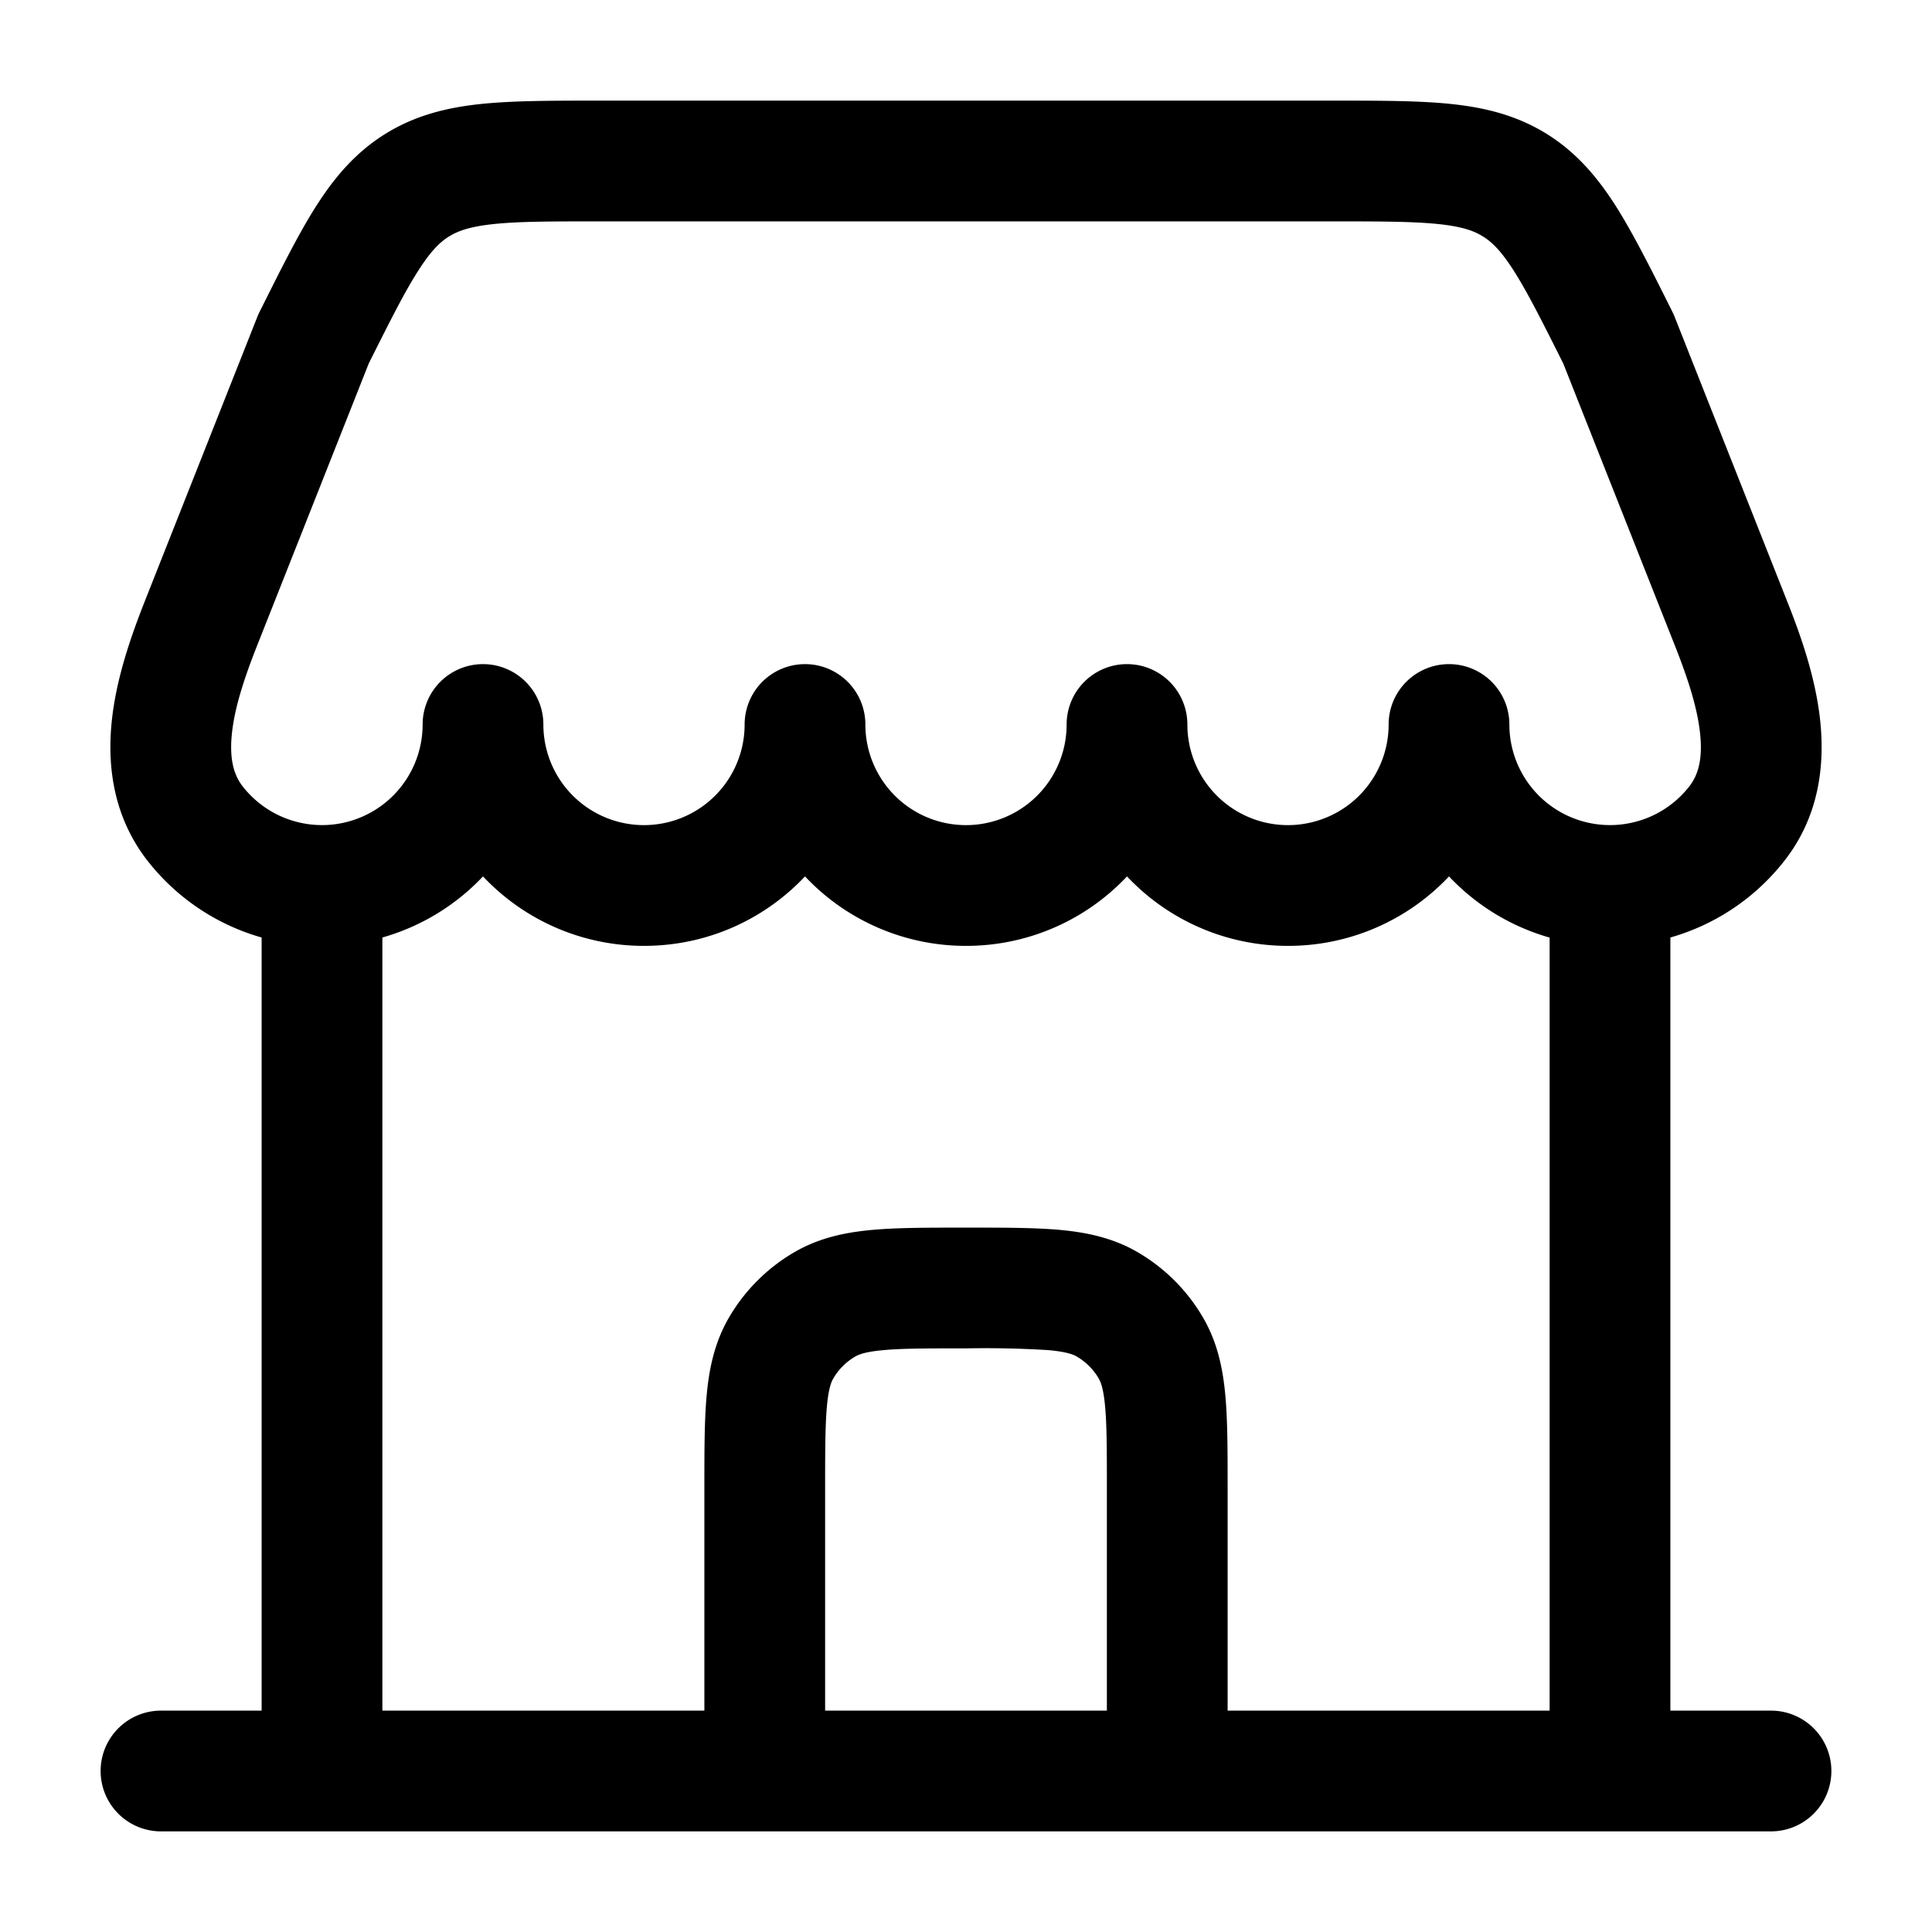 <svg xmlns="http://www.w3.org/2000/svg" width="32" height="32" viewBox="0 0 24 24"><path fill="currentColor" fill-rule="evenodd" d="M7.435 1.25h9.13c.57 0 1.054 0 1.453.041c.426.044.82.14 1.192.37c.371.23.633.539.863.9c.215.34.432.772.687 1.282l.016.033c.01.02.019.039.027.06l1.403 3.547c.168.423.353.95.407 1.488c.055.552-.02 1.183-.453 1.73a2.753 2.753 0 0 1-1.41.945v9.604H22a.75.75 0 0 1 0 1.5H2a.75.75 0 0 1 0-1.5h1.25v-9.604a2.754 2.754 0 0 1-1.41-.944c-.432-.548-.508-1.18-.453-1.73c.054-.54.24-1.066.406-1.489l1.404-3.548a.747.747 0 0 1 .027-.06l.016-.032c.255-.51.471-.943.687-1.282c.23-.361.492-.67.863-.9c.372-.23.766-.326 1.191-.37c.4-.041.884-.041 1.454-.041ZM18 10.887a2.75 2.75 0 0 0 1.25.76v9.603h-4v-2.782c0-.44 0-.82-.028-1.13c-.03-.33-.096-.656-.273-.963a2.251 2.251 0 0 0-.824-.824c-.307-.177-.633-.243-.962-.273c-.312-.028-.691-.028-1.13-.028h-.065c-.44 0-.82 0-1.13.028c-.33.03-.656.096-.963.273a2.25 2.25 0 0 0-.824.824c-.177.307-.243.633-.273.962c-.028.312-.028.691-.028 1.13v2.783h-4v-9.604A2.75 2.75 0 0 0 6 10.887a2.742 2.742 0 0 0 2 .863c.788 0 1.499-.331 2-.863a2.742 2.742 0 0 0 2 .863a2.74 2.74 0 0 0 2-.863a2.742 2.742 0 0 0 2 .863a2.74 2.74 0 0 0 2-.863ZM10.25 21.25h3.5V18.5c0-.481 0-.792-.022-1.027c-.02-.225-.055-.307-.079-.348a.75.75 0 0 0-.274-.274c-.04-.024-.123-.058-.348-.079A12.776 12.776 0 0 0 12 16.75c-.481 0-.792 0-1.027.022c-.225.02-.307.055-.348.079a.75.75 0 0 0-.274.274c-.024.04-.059.123-.079.348c-.021.235-.022.546-.022 1.027v2.75ZM6.75 9a1.25 1.25 0 0 0 2.5 0a.75.75 0 0 1 1.5 0a1.25 1.25 0 0 0 2.5 0a.75.75 0 0 1 1.5 0a1.25 1.25 0 0 0 2.5 0a.75.75 0 0 1 1.5 0a1.25 1.25 0 0 0 2.232.773c.114-.144.17-.342.138-.652c-.032-.322-.151-.688-.308-1.086L19.42 4.517c-.268-.535-.447-.89-.613-1.15c-.16-.252-.274-.361-.386-.43c-.111-.07-.26-.123-.557-.154c-.314-.032-.72-.033-1.336-.033H7.472c-.617 0-1.023 0-1.336.033c-.297.031-.446.085-.557.154c-.112.069-.226.178-.386.43c-.167.26-.345.615-.613 1.15L3.188 8.035c-.157.398-.276.764-.308 1.086c-.031.31.024.508.138.652A1.25 1.25 0 0 0 5.25 9a.75.75 0 0 1 1.5 0Z" clip-rule="evenodd"/></svg>